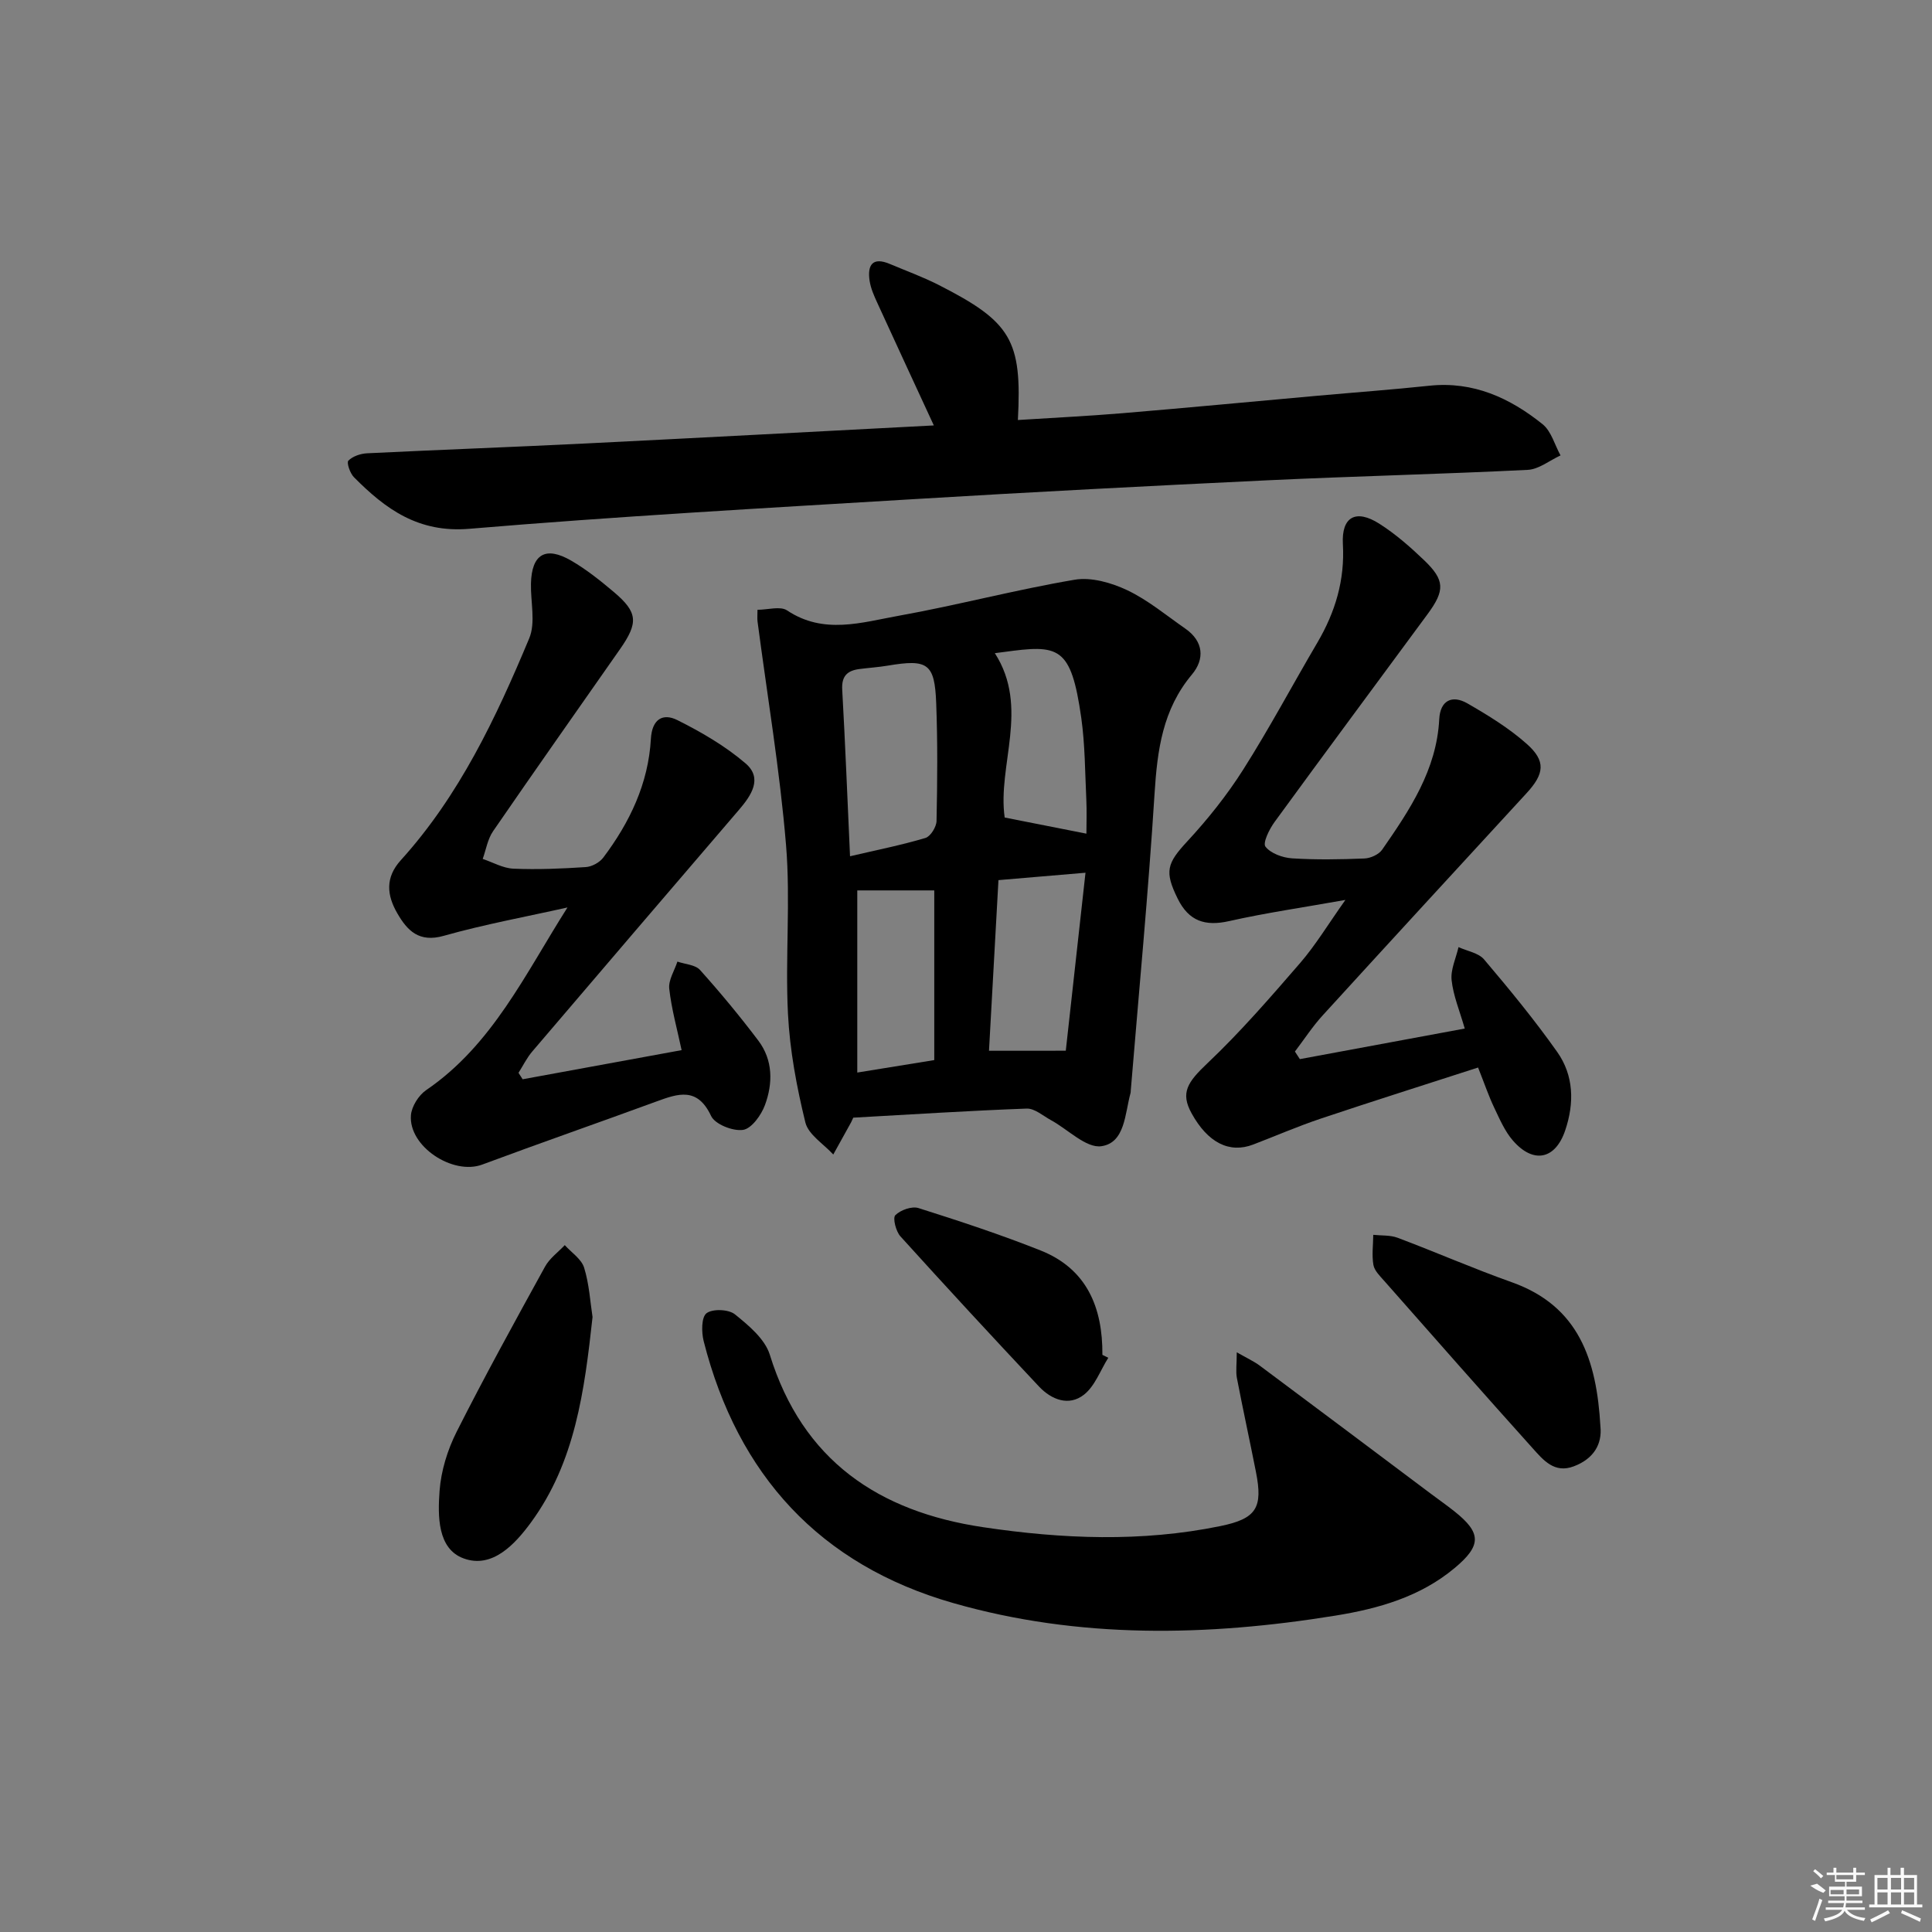 <svg enable-background="new 0 0 400 400" viewBox="0 0 400 400" xmlns="http://www.w3.org/2000/svg"><rect x="0" y="0" width="400" height="400" fill="#808080" stroke="none"/><path d="m176.66 231.4c-.3.64-.36.8-.44.95-1.23 2.23-2.46 4.45-3.7 6.68-2-2.2-5.16-4.11-5.78-6.65-1.8-7.36-3.22-14.94-3.6-22.49-.59-11.62.56-23.36-.4-34.94-1.28-15.48-3.88-30.86-5.9-46.28-.08-.64-.01-1.31-.01-2.42 2.13 0 4.72-.81 6.13.13 7.56 5.05 15.42 2.49 23.04 1.12 12.21-2.19 24.24-5.4 36.47-7.47 3.45-.59 7.62.61 10.9 2.16 4.3 2.04 8.08 5.21 12.04 7.96 3.81 2.65 4.03 6.33 1.36 9.51-6.06 7.23-7.16 15.62-7.73 24.62-1.29 20.53-3.24 41.03-4.93 61.54-.01.17 0 .34-.05.5-1.17 4.24-1.11 10.28-6.03 10.99-3.15.45-6.92-3.48-10.43-5.39-1.65-.9-3.39-2.46-5.04-2.4-11.93.44-23.84 1.21-35.9 1.88zm-.67-54.12c5.69-1.33 10.72-2.33 15.61-3.79 1.06-.32 2.27-2.28 2.3-3.51.17-8.13.24-16.28-.07-24.4-.31-8.24-1.75-9.16-10.01-7.77-1.96.33-3.95.45-5.92.71-2.45.33-3.68 1.43-3.53 4.23.63 11.22 1.07 22.45 1.62 34.53zm1.5 7.07v37.71c5.66-.92 10.81-1.75 15.94-2.58 0-12.06 0-23.74 0-35.13-5.51 0-10.62 0-15.94 0zm43.17 33.19c1.32-11.94 2.67-24.11 4.08-36.85-6.68.57-11.93 1.01-18.02 1.53-.66 11.93-1.31 23.69-1.96 35.33 5.39-.01 9.79-.01 15.9-.01zm4.27-44.94c0-2.11.1-4.6-.02-7.08-.27-5.63-.26-11.3-1.04-16.86-2.13-15-4.65-15.23-16.1-13.66-.62.09-1.24.16-1.8.23 7.26 11.29.49 23.28 2.04 34.03 5.59 1.1 10.96 2.16 16.92 3.34z"/><path d="m193.34 88.08c-4.04-8.75-7.88-17.01-11.66-25.28-.69-1.5-1.4-3.07-1.64-4.68-.48-3.22.58-5 4.19-3.47 3.36 1.42 6.81 2.67 10.06 4.32 15.05 7.66 17.34 11.42 16.45 27.99 7.28-.47 14.48-.81 21.65-1.41 13.41-1.12 26.81-2.4 40.21-3.6 7.78-.7 15.58-1.27 23.34-2.09 9.09-.96 16.67 2.53 23.44 7.97 1.8 1.45 2.5 4.27 3.71 6.46-2.26 1.04-4.49 2.88-6.8 2.99-17.94.89-35.91 1.31-53.85 2.16-24.41 1.16-48.82 2.43-73.21 3.9-30.7 1.85-61.41 3.56-92.05 6.14-10.56.89-17.35-4.07-23.9-10.68-.81-.81-1.55-3.01-1.16-3.42.89-.91 2.51-1.46 3.86-1.53 15.12-.74 30.25-1.29 45.37-2.04 24.01-1.19 48.02-2.48 71.99-3.73z"/><path d="m269.12 219.28c11.27-2.09 22.53-4.18 34.14-6.33-1.06-3.69-2.38-6.81-2.72-10.03-.23-2.2.91-4.54 1.43-6.83 1.8.83 4.14 1.19 5.3 2.56 5.26 6.2 10.44 12.51 15.13 19.14 3.45 4.88 3.57 10.59 1.66 16.24-2.03 6.02-6.57 7-10.82 2.12-1.7-1.95-2.77-4.5-3.91-6.88-1.13-2.38-1.98-4.9-3.31-8.25-10.95 3.54-21.81 6.97-32.61 10.59-4.71 1.58-9.29 3.57-13.94 5.35-4.94 1.9-9.42-.38-12.77-6.47-2.33-4.23-.87-6.42 3.28-10.35 6.83-6.47 13.03-13.63 19.2-20.76 3.21-3.72 5.78-7.99 9.37-13.06-8.84 1.58-16.51 2.68-24.05 4.38-4.99 1.13-8.37.02-10.67-4.64-2.79-5.65-2.22-7.32 1.97-11.85 4.27-4.61 8.25-9.6 11.61-14.9 5.43-8.56 10.2-17.53 15.34-26.27 3.7-6.31 5.7-12.91 5.28-20.38-.32-5.68 2.7-7.31 7.53-4.24 3.34 2.12 6.39 4.79 9.26 7.54 4.34 4.15 4.38 6.26.73 11.21-10.56 14.34-21.18 28.63-31.67 43.02-1.08 1.48-2.48 4.33-1.88 5.1 1.1 1.41 3.55 2.29 5.5 2.42 4.98.32 10 .23 14.99.03 1.27-.05 2.97-.82 3.67-1.82 5.7-8.22 11.28-16.51 11.82-27.03.2-3.87 2.66-5.08 5.83-3.26 4.29 2.47 8.6 5.11 12.28 8.38 4.02 3.56 3.66 6.2-.04 10.22-14.08 15.31-28.17 30.61-42.19 45.98-2.12 2.32-3.85 4.99-5.76 7.5.35.53.69 1.05 1.02 1.57z"/><path d="m108.21 223.45c10.82-1.98 21.64-3.97 32.91-6.03-.92-4.35-2.09-8.49-2.56-12.71-.2-1.79 1.08-3.74 1.69-5.62 1.59.55 3.71.64 4.69 1.74 4.21 4.69 8.25 9.57 12.05 14.6 3.06 4.04 3.05 8.84 1.39 13.35-.77 2.09-2.77 4.88-4.54 5.15-2.1.31-5.81-1.16-6.62-2.89-2.83-6.03-6.81-4.64-11.34-2.98-11.99 4.4-24.06 8.59-36.03 13.05-6.09 2.27-15.29-3.76-14.77-10.22.15-1.83 1.6-4.13 3.15-5.19 13.72-9.36 20.53-24.09 29.26-37.82-8.55 1.92-17.19 3.49-25.61 5.87-5.14 1.46-7.56-1.08-9.64-4.69-2.13-3.7-2.54-7.34.74-10.96 12.13-13.39 19.73-29.52 26.59-45.94 1.36-3.26.27-7.53.36-11.33.14-6.09 3.01-7.84 8.34-4.75 3.14 1.82 6.03 4.14 8.82 6.49 4.98 4.22 5.12 6.34 1.25 11.87-8.77 12.54-17.59 25.05-26.26 37.66-1.12 1.63-1.45 3.8-2.14 5.73 2.12.71 4.21 1.93 6.36 2.02 4.98.21 10 0 14.98-.33 1.26-.08 2.84-.94 3.61-1.95 5.49-7.29 9.35-15.35 9.87-24.6.23-4.07 2.46-5.39 5.48-3.88 4.98 2.49 9.93 5.37 14.13 8.97 3.58 3.07 1.19 6.62-1.35 9.58-14.29 16.67-28.58 33.35-42.82 50.06-1.13 1.32-1.91 2.94-2.85 4.42.29.43.57.88.86 1.33z"/><path d="m256.06 279.98c2.11 1.21 3.55 1.86 4.77 2.77 11.85 8.83 23.67 17.7 35.49 26.57 1.6 1.2 3.23 2.34 4.79 3.58 5.62 4.46 5.67 7.06.05 11.75-7.14 5.97-15.8 8.41-24.7 9.85-26.51 4.29-53.04 4.85-79.09-2.6-27.61-7.9-44.63-26.49-51.68-54.22-.47-1.86-.49-4.97.59-5.79 1.26-.96 4.58-.82 5.88.23 2.85 2.3 6.21 5.1 7.22 8.36 6.8 21.93 22.55 32.49 44.17 35.71 16.35 2.44 32.79 3.12 49.11-.23 7.52-1.54 8.83-3.82 7.37-11.21-1.28-6.5-2.7-12.97-3.95-19.48-.25-1.37-.02-2.84-.02-5.29z"/><path d="m122.68 272.68c-1.68 15.35-3.61 30.01-12.7 42.46-3.41 4.67-8.09 9.66-13.97 7.52-5.46-1.98-5.38-8.8-5-14.01.31-4.14 1.64-8.46 3.52-12.19 5.83-11.55 12.08-22.89 18.32-34.23.94-1.71 2.7-2.97 4.08-4.44 1.39 1.54 3.45 2.88 4.01 4.68 1.06 3.43 1.26 7.13 1.74 10.21z"/><path d="m331.35 295.33c.38 3.62-1.35 6.69-5.52 8.26-4.01 1.52-6.31-1.3-8.47-3.7-10.35-11.51-20.57-23.13-30.8-34.73-.87-.99-2-2.08-2.21-3.27-.35-2.02-.05-4.15-.03-6.23 1.69.18 3.51.03 5.05.61 7.92 2.98 15.68 6.38 23.65 9.21 13.86 4.94 17.55 16.05 18.33 29.85z"/><path d="m229.46 281.11c-1.64 2.6-2.76 5.85-5.03 7.64-3.14 2.47-6.76 1.04-9.34-1.71-9.65-10.27-19.22-20.62-28.67-31.07-.94-1.04-1.63-3.8-1.05-4.38 1.07-1.07 3.42-1.91 4.8-1.47 8.5 2.69 16.98 5.48 25.26 8.77 9.59 3.81 12.88 11.8 12.81 21.62.4.2.81.4 1.22.6z"/><g fill="#fafafa"><path d="m374.8 390.4 1.4-.4c.7.5 1.3 1 1.8 1.4l-.5.5c-1.5-.6-2.1-1.1-2.7-1.5zm1 7.3-.6-.3c.5-1.4 1.1-2.8 1.5-4.3.2.1.4.2.6.3-.5 1.3-1 2.8-1.5 4.3zm-.4-10.3.4-.4c.4.3 1 .8 1.7 1.4l-.5.5c-.4-.5-1-1-1.6-1.5zm2.5.3h1.7v-1h.6v1h3.5v-1h.6v1h1.8v.5h-1.8v1.4h-2v1h3.2v2h-3.2v.9h3.3v.5h-3.4c0 .3-.1.6-.1.9h4v.5h-3.7c.7.9 1.9 1.5 3.8 1.7-.1.2-.2.4-.3.6-2.1-.4-3.5-1.1-4-2.1-.4 1-1.8 1.7-4 2.2-.1-.2-.2-.4-.3-.6 2.1-.4 3.4-1 3.8-1.8h-3.4v-.5h3.6c.1-.3.1-.6.2-.9h-3.3v-.5h3.4c0-.3 0-.6 0-.9h-3.2v-2h3.3v-1h-2.1v-1.4h-1.7v-.5zm1.1 3.5v1h2.7c0-.3 0-.4 0-.4 0-.1 0-.2 0-.2 0-.1 0-.2 0-.3h-2.7zm1.2-3v.9h3.5v-.9zm4.7 3h-2.6v.6.4h2.6z"/><path d="m393.6 386.7h.6v1.5h2.7v6.1h1.1v.6h-11v-.6h1.1v-6.1h2.7v-1.5h.6v1.5h2.1v-1.5zm-2.7 8.8.4.6c-1.2.6-2.5 1.3-3.8 1.9-.1-.2-.2-.4-.3-.6 1.2-.6 2.5-1.2 3.7-1.9zm-2.2-6.7v2.4h2.1v-2.4zm0 3v2.5h2.1v-2.5zm2.8-3v2.4h2.1v-2.4zm0 3v2.5h2.1v-2.5zm6 6.1c-1.4-.7-2.7-1.3-3.9-1.8l.2-.6c1.5.6 2.7 1.2 3.9 1.7zm-1.2-9.1h-2.1v2.4h2.1zm-2.1 3v2.5h2.1v-2.5z"/></g></svg>